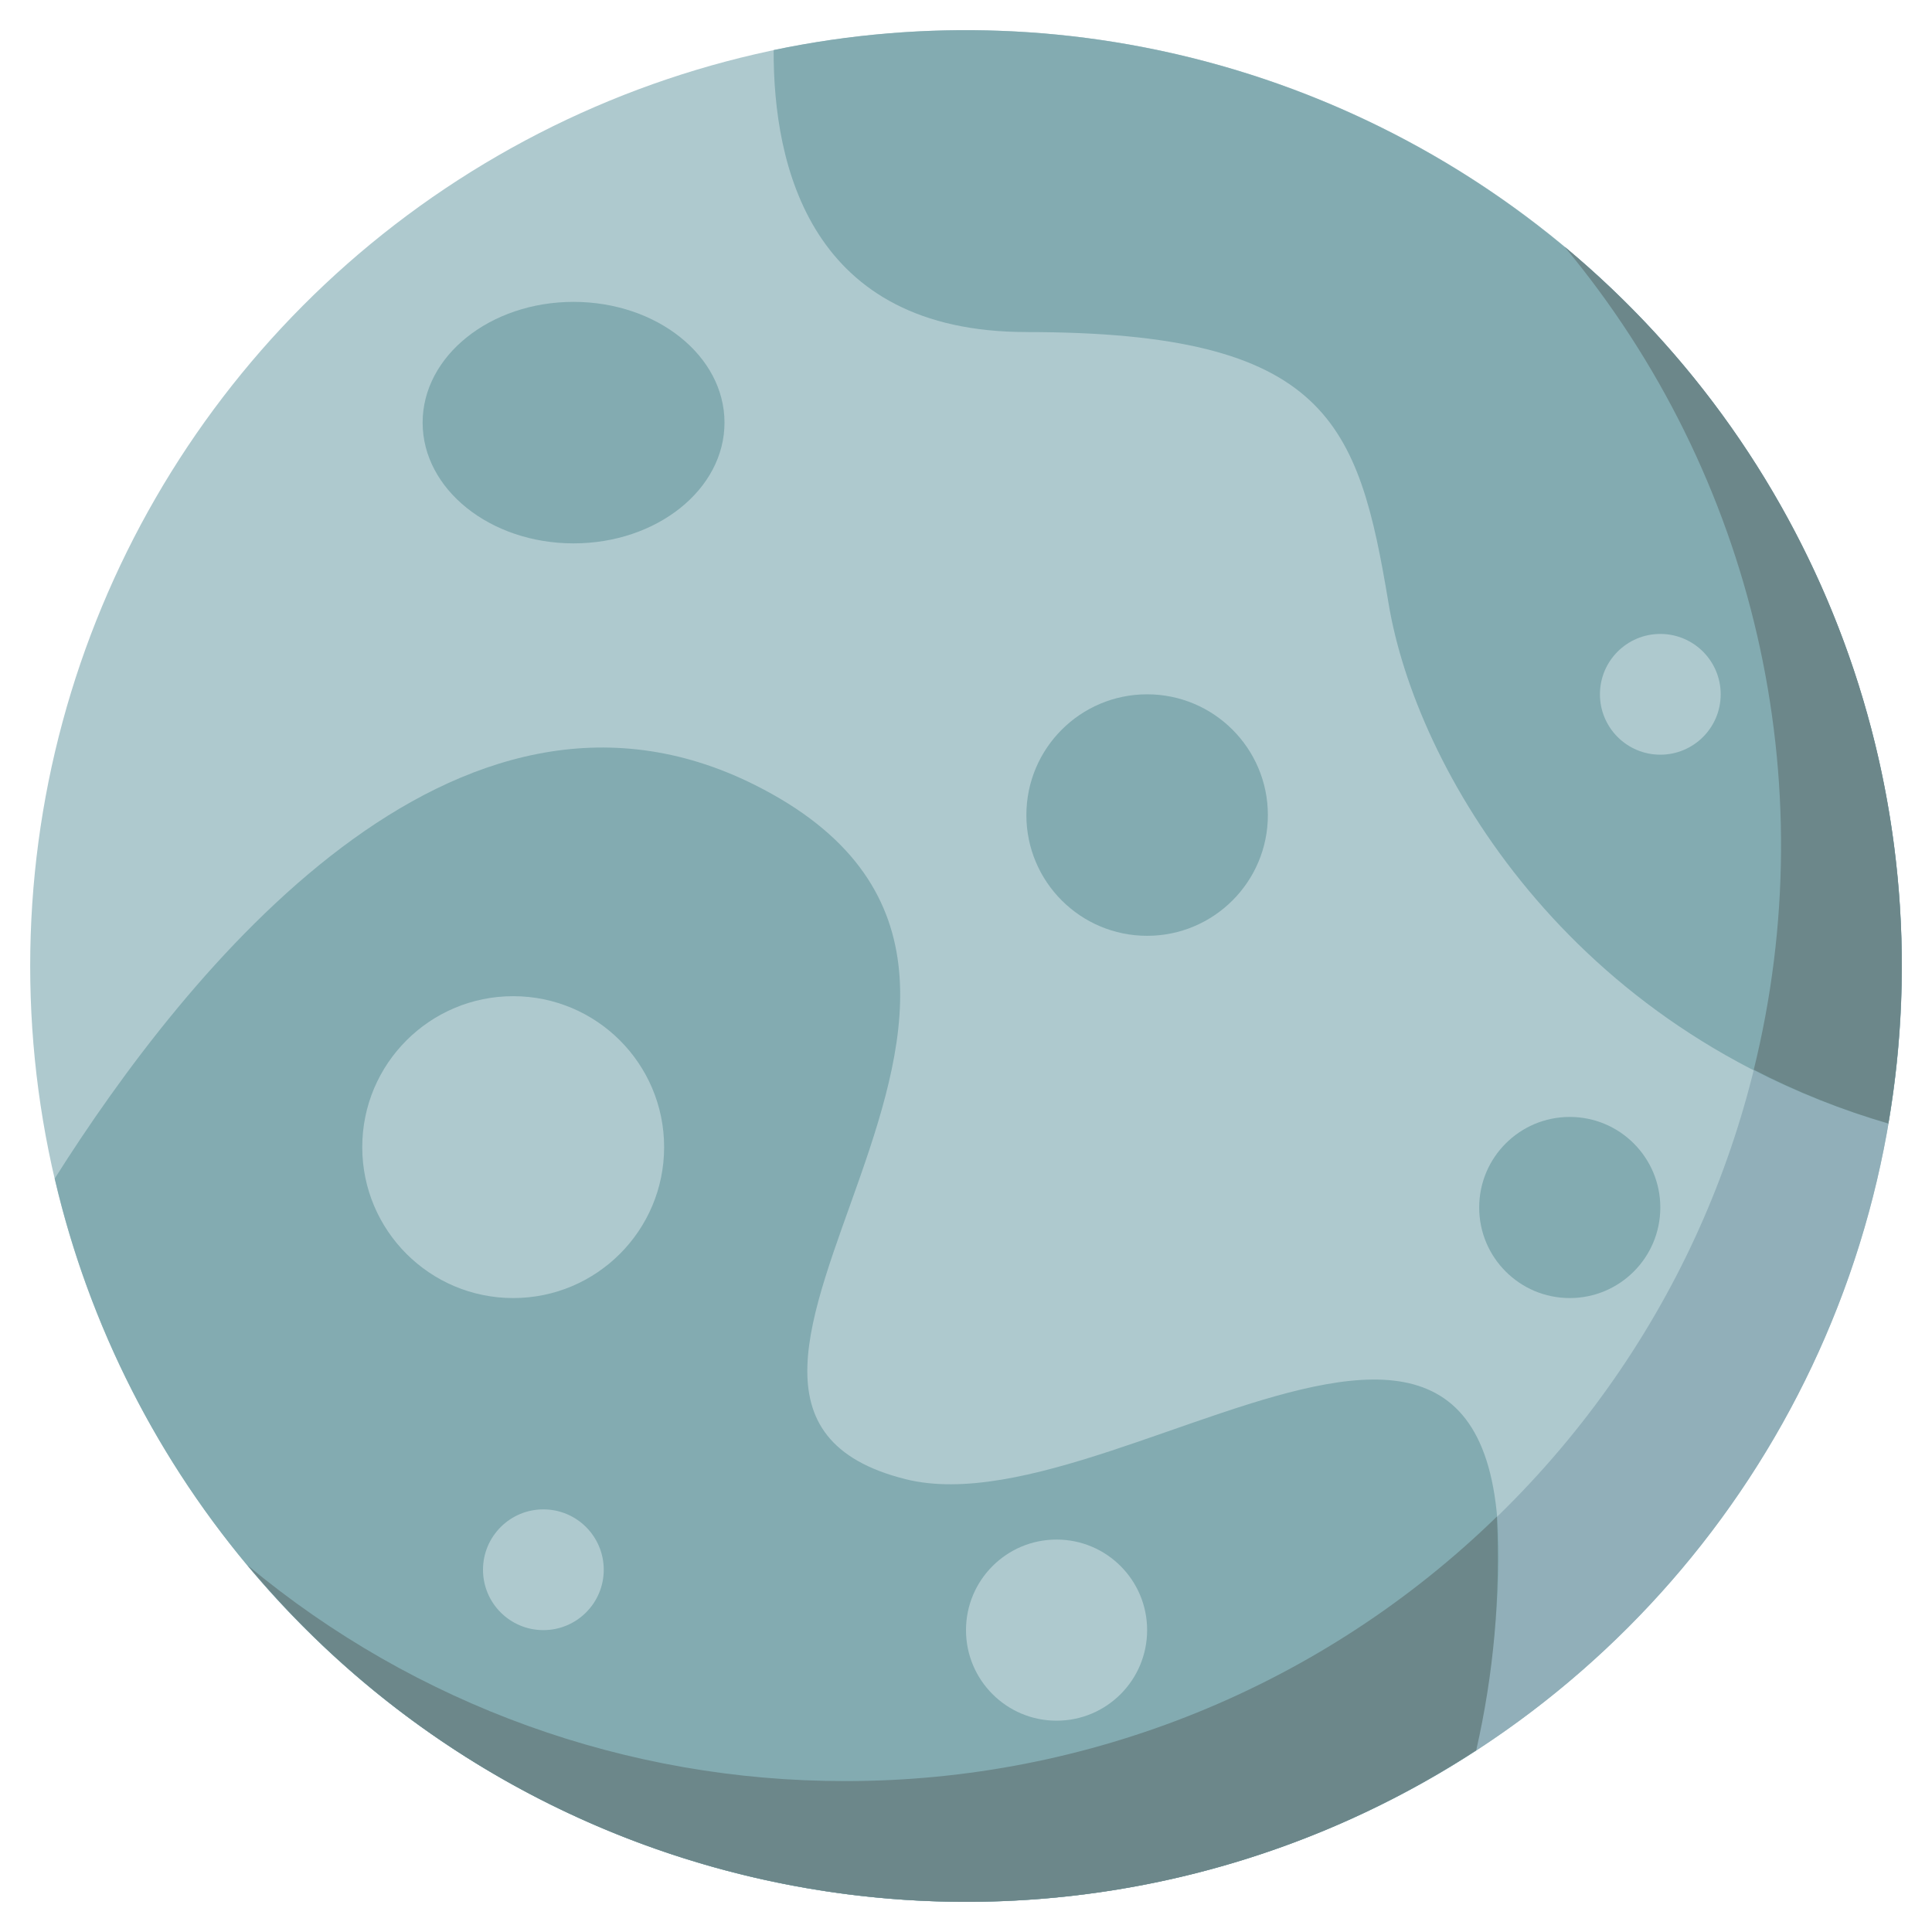 <svg version="1.1" xmlns="http://www.w3.org/2000/svg" xmlns:xlink="http://www.w3.org/1999/xlink" width="64px" height="64px" viewBox="0,0,256,256"><g fill="none" fill-rule="nonzero" stroke="none" stroke-width="1" stroke-linecap="butt" stroke-linejoin="miter" stroke-miterlimit="10" stroke-dasharray="" stroke-dashoffset="0" font-family="none" font-weight="none" font-size="none" text-anchor="none" style="mix-blend-mode: normal"><g transform="scale(4,4)"><g><circle cx="32" cy="32" r="31" fill="#aec9ce"></circle><path d="M51.827,8.173c10.252,12.317 9.425,30.417 -1.906,41.748c-11.331,11.331 -29.432,12.158 -41.748,1.906c7.516,9.035 19.496,13.042 30.936,10.348c11.44,-2.694 20.372,-11.626 23.066,-23.066c2.694,-11.44 -1.313,-23.419 -10.347,-30.936z" fill="#91afb9"></path><path d="M34,11c10,0 11,3 12,9c0.906,5.439 5.941,14.144 16.554,17.218c1.724,-10.115 -1.668,-20.428 -9.059,-27.545c-7.391,-7.117 -17.824,-10.118 -27.867,-8.015c-0.013,3.845 1.219,9.341 8.372,9.341z" fill="#83abb1"></path><path d="M51.827,8.173c6.304,7.575 8.631,17.697 6.268,27.264c1.425,0.736 2.918,1.332 4.458,1.781c1.871,-10.903 -2.218,-21.976 -10.727,-29.046z" fill="#6c878a"></path><ellipse cx="19" cy="14" rx="5" ry="4" fill="#83abb1"></ellipse><path d="M30,49c-10.129,-2.532 7.806,-16.597 -5,-23c-9.922,-4.961 -18.834,6.146 -23.187,13.04c2.293,9.843 9.241,17.949 18.616,21.721c9.376,3.772 20.002,2.735 28.472,-2.779c4.346,-22.253 -11.318,-7.087 -18.901,-8.982z" fill="#83abb1"></path><path d="M28,59c-7.231,0.01 -14.235,-2.518 -19.793,-7.143c10.052,12.06 27.537,14.692 40.694,6.125c0.58,-2.539 0.811,-5.144 0.687,-7.745c-5.776,5.627 -13.524,8.772 -21.588,8.763z" fill="#6c878a"></path><circle cx="38" cy="27" r="4" fill="#83abb1"></circle><circle cx="52" cy="40" r="3" fill="#83abb1"></circle><circle cx="55" cy="23" r="2" fill="#aec9ce"></circle><circle cx="18" cy="52" r="2" fill="#aec9ce"></circle><circle cx="35" cy="54" r="3" fill="#aec9ce"></circle><circle cx="17" cy="38" r="5" fill="#aec9ce"></circle></g></g></g></svg>
